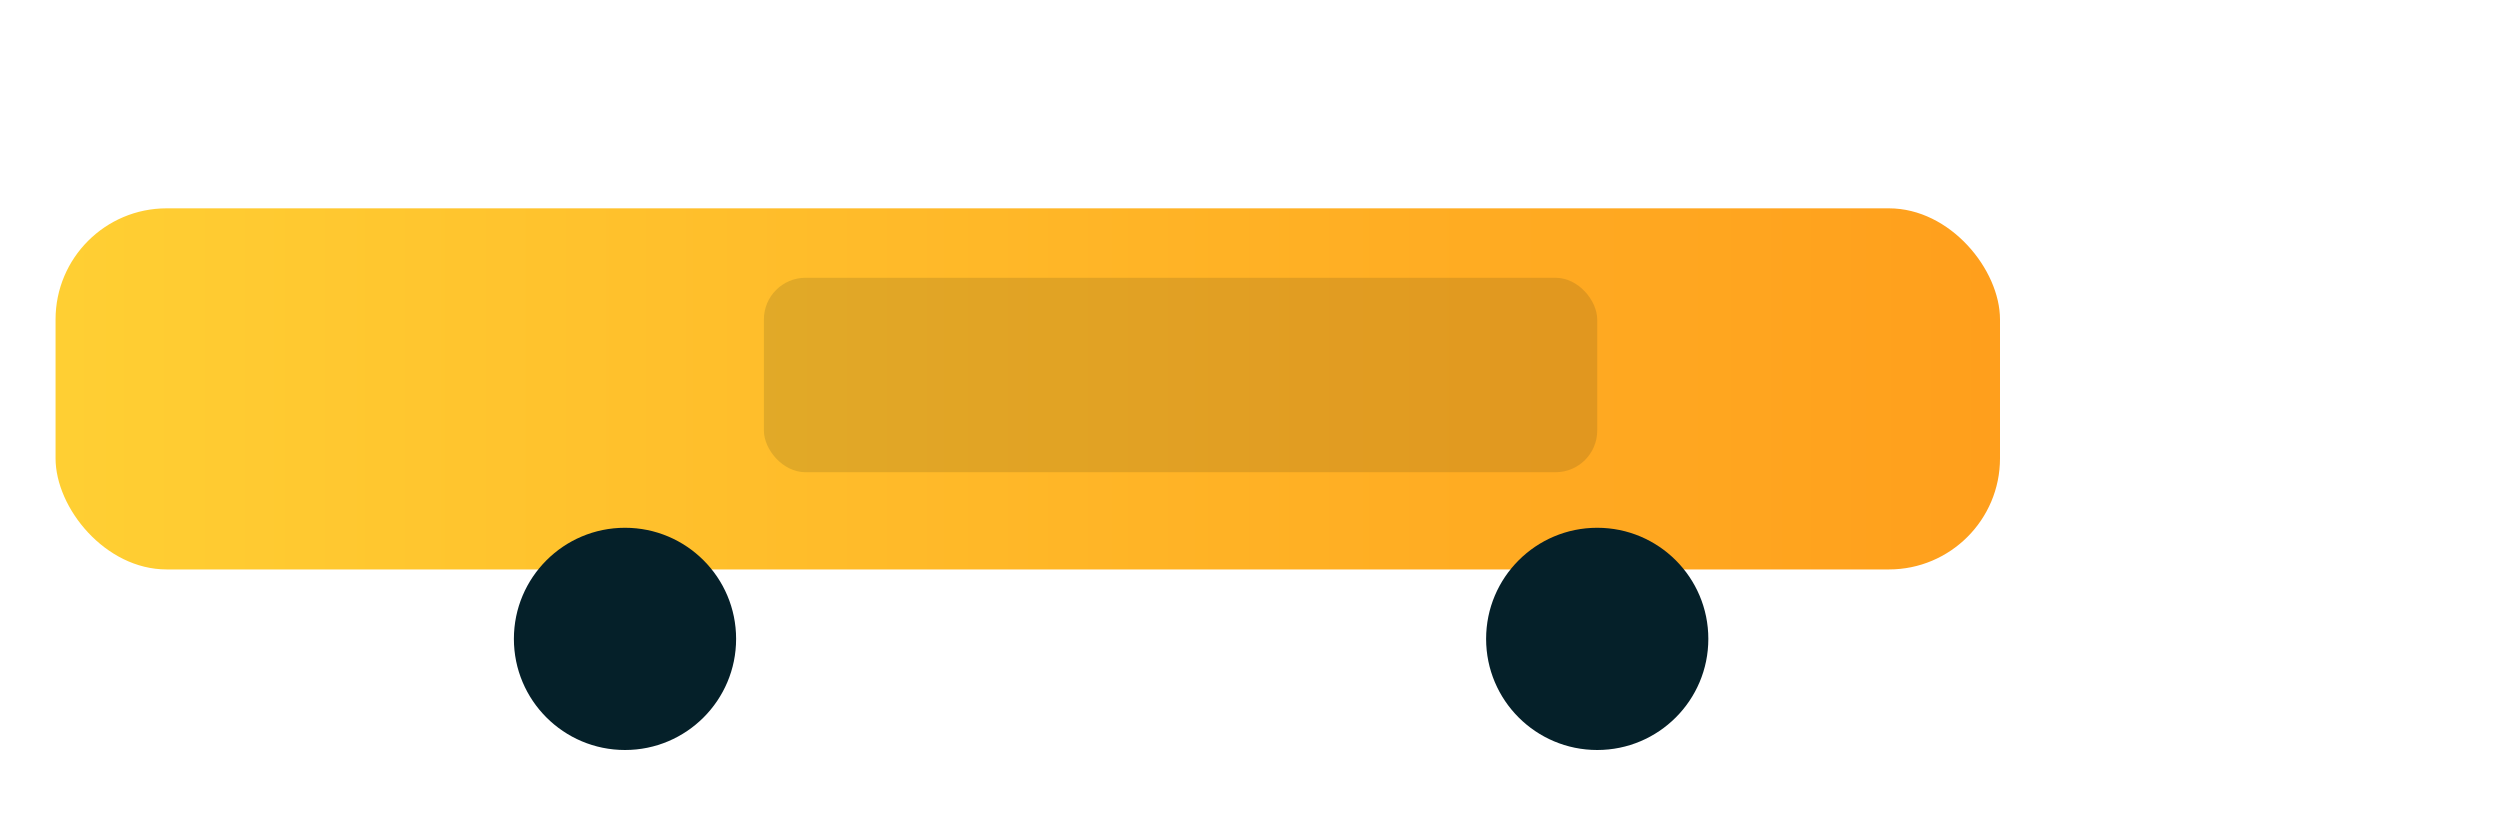 <svg xmlns="http://www.w3.org/2000/svg" width="360" height="120" viewBox="0 0 360 120">
  <defs><linearGradient id="g2" x1="0" x2="1"><stop offset="0" stop-color="#ffcf33"/><stop offset="1" stop-color="#ff9f1c"/></linearGradient></defs>
  <rect rx="16" ry="16" x="8" y="30" width="280" height="52" fill="url(#g2)"/>
  <circle cx="90" cy="92" r="16" fill="#052029"/><circle cx="230" cy="92" r="16" fill="#052029"/>
  <rect x="110" y="40" width="120" height="28" rx="6" fill="#001318" opacity="0.12"/>
</svg>